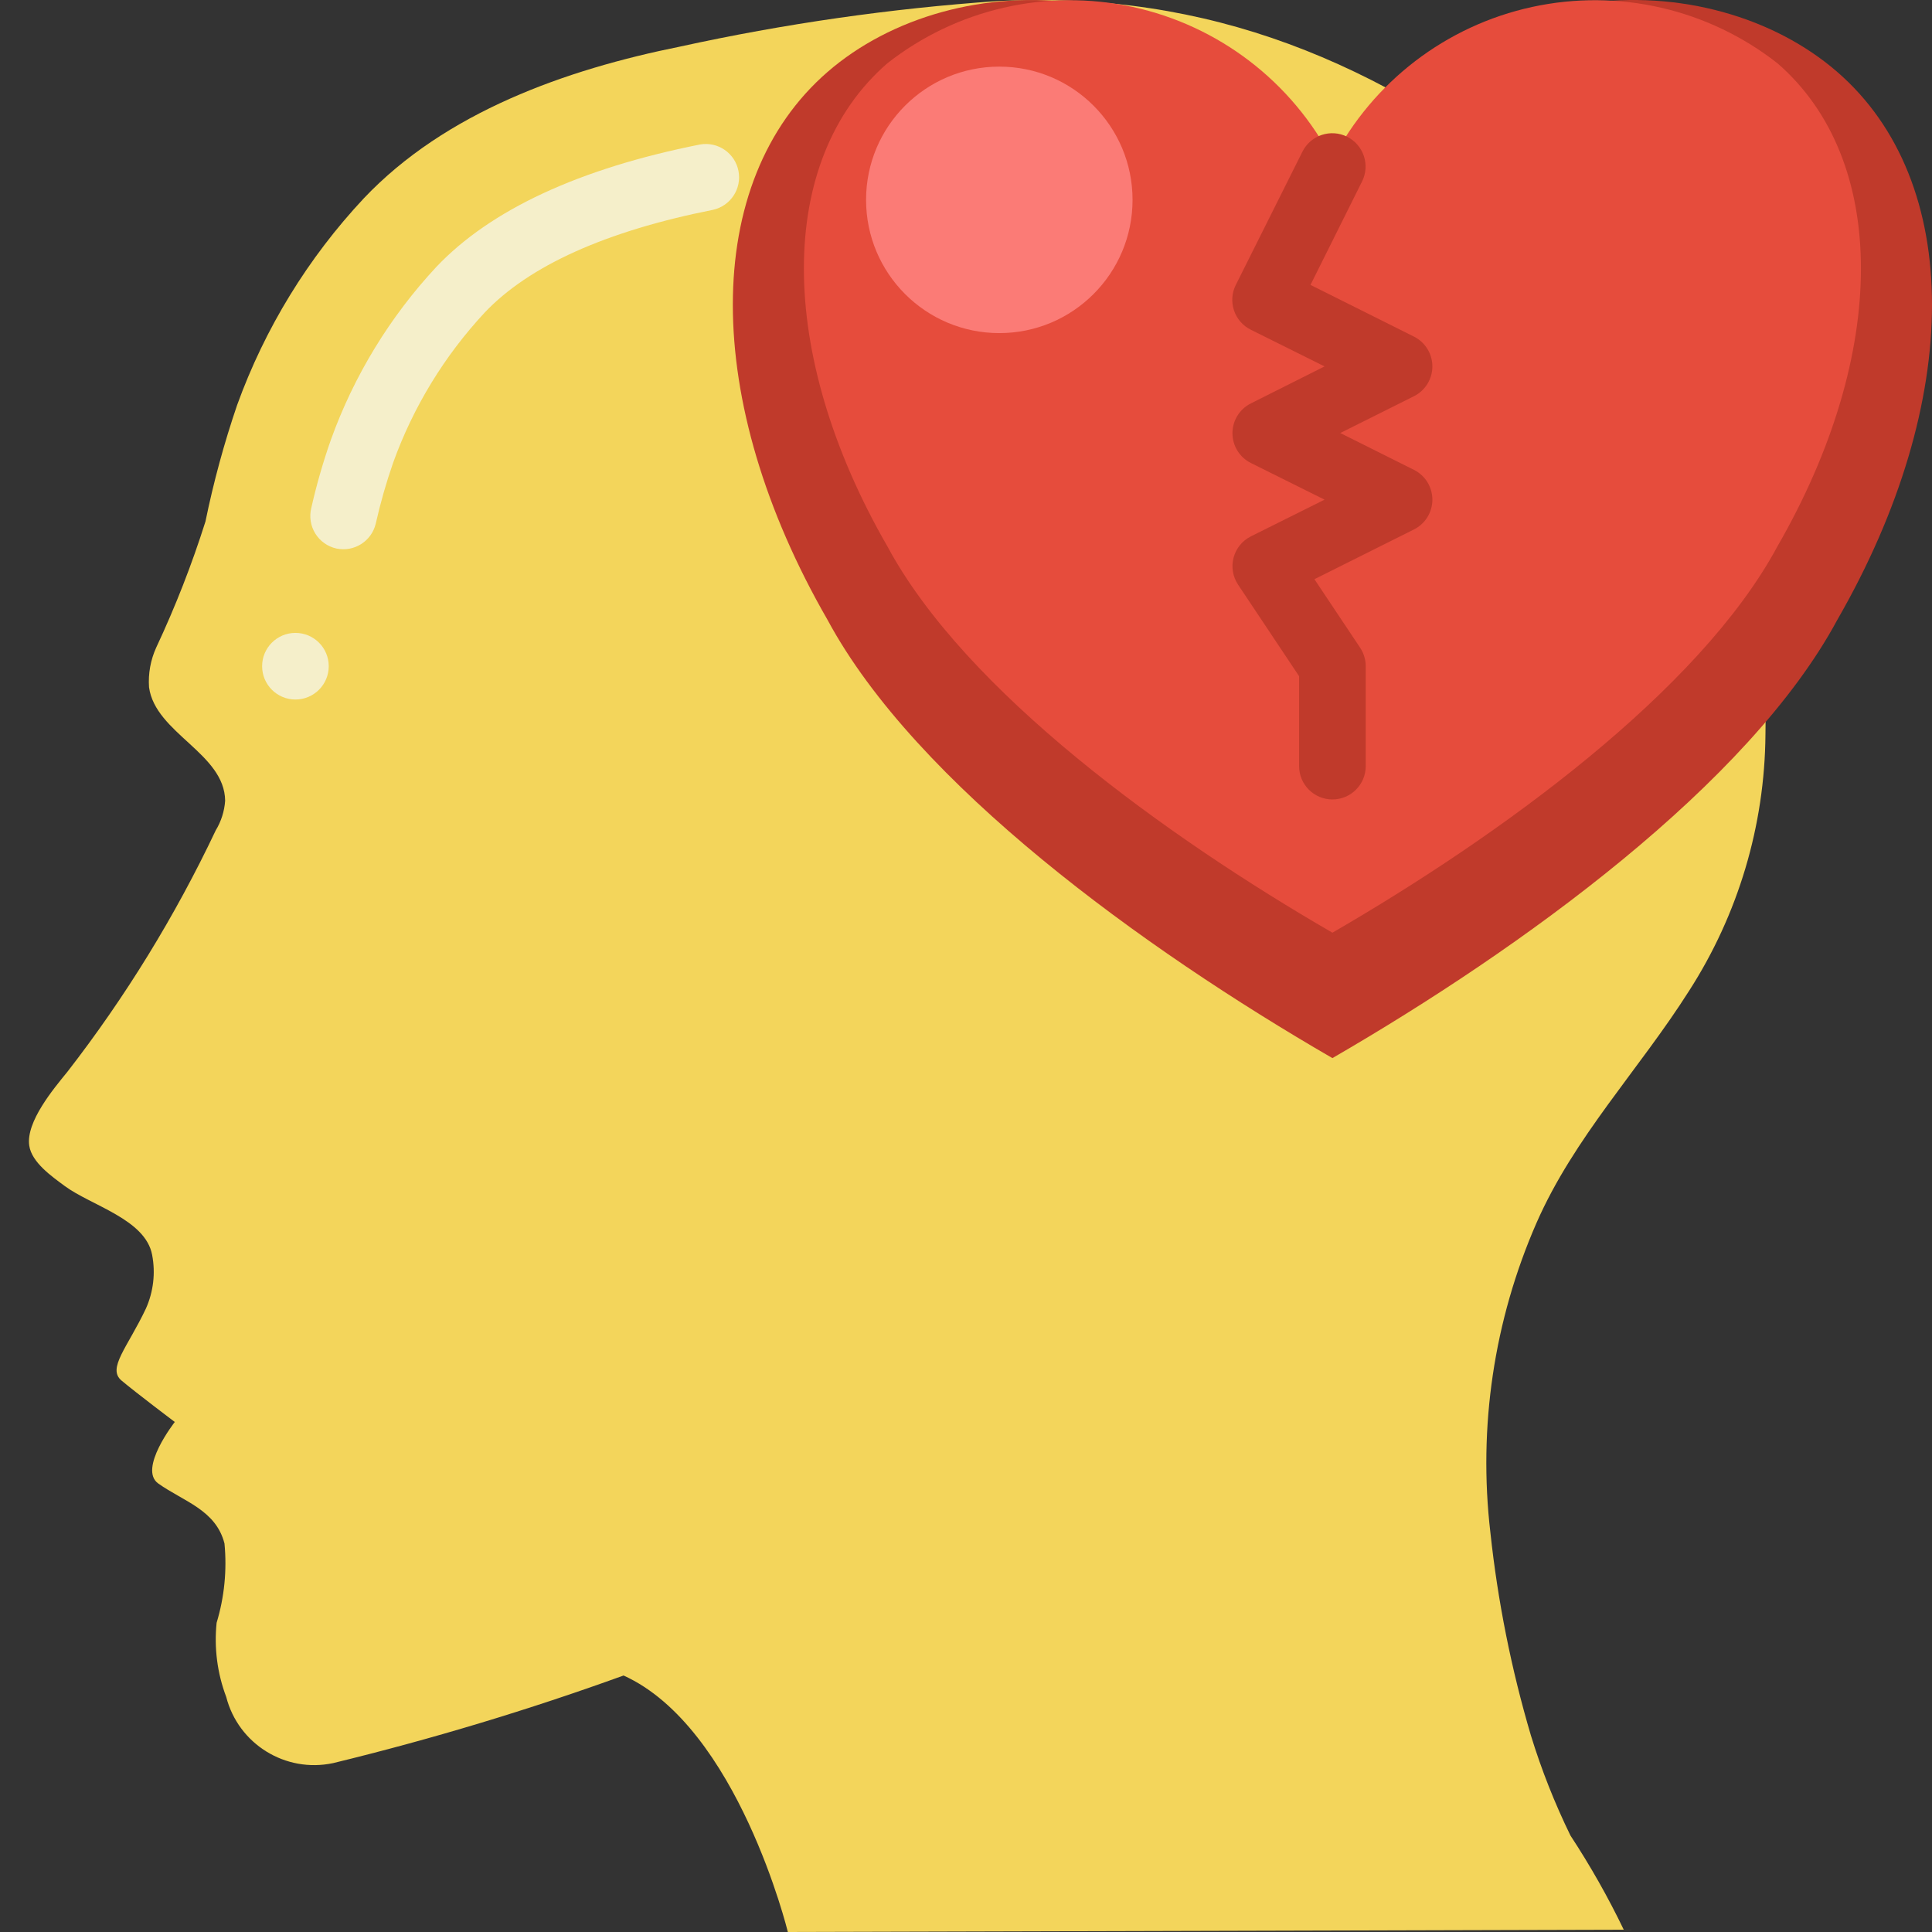 <?xml version="1.0" encoding="UTF-8"?>
<svg xmlns="http://www.w3.org/2000/svg" xmlns:xlink="http://www.w3.org/1999/xlink" width="512" height="512" viewBox="0 0 58 58" version="1.1"><rect x="0" y="0" width="58" height="58" fill="#333333" stroke="none"/><!-- Generator: Sketch 51.3 (57544) - http://www.bohemiancoding.com/sketch --><title>009 - Heartbreak</title><desc>Created with Sketch.</desc><defs/><g id="Page-1" stroke="none" stroke-width="1" fill="none" fill-rule="evenodd"><g id="009---Heartbreak"><path d="M18.72,50.3 C22.149,51.851 23.652,58 23.652,58 L48.746,57.931 C48.276,56.954 47.741,56.01 47.146,55.104 C46.673,54.135 46.276,53.131 45.959,52.1 C45.371,50.111 44.964,48.074 44.743,46.012 C44.371,42.844 44.849,39.634 46.127,36.712 C47.254,34.142 49.211,32.106 50.703,29.753 C52.182,27.456 52.979,24.785 53,22.053 C53.056,19.286 52.717,16.524 51.992,13.853 C51.044,10.617 49.066,7.778 46.358,5.768 C41.4,1.88 36.342,-0.294 29.938,0.032 C26.733,0.255 23.548,0.712 20.41,1.4 C16.992,2.088 13.373,3.366 10.92,5.956 C9.247,7.744 7.954,9.853 7.12,12.156 C6.729,13.301 6.411,14.47 6.168,15.656 C5.759,16.949 5.265,18.213 4.689,19.441 C4.52,19.814 4.446,20.223 4.474,20.632 C4.666,22.016 6.742,22.611 6.759,24.038 C6.737,24.353 6.64,24.659 6.476,24.929 C5.259,27.5 3.765,29.931 2.022,32.178 C1.61,32.683 0.774,33.678 0.878,34.392 C0.952,34.899 1.56,35.32 1.935,35.599 C2.735,36.193 4.364,36.599 4.567,37.671 C4.672,38.217 4.606,38.782 4.378,39.289 C3.825,40.456 3.212,41.078 3.647,41.444 C4.082,41.81 5.247,42.689 5.247,42.689 C5.247,42.689 4.14,44.103 4.753,44.537 C5.513,45.077 6.481,45.326 6.739,46.337 C6.816,47.138 6.736,47.947 6.503,48.717 C6.425,49.471 6.523,50.233 6.791,50.942 C7.155,52.358 8.57,53.234 10,52.93 C12.952,52.212 15.863,51.334 18.72,50.3" id="Shape" fill="#F3D55B" fill-rule="nonzero"/><path d="M10.1,16.467 C9.837,16.409 9.608,16.247 9.466,16.018 C9.324,15.789 9.28,15.512 9.345,15.25 C9.502,14.555 9.699,13.87 9.935,13.198 C10.629,11.273 11.706,9.509 13.1,8.012 C14.722,6.3 17.385,5.06 21.014,4.338 C21.55,4.243 22.064,4.595 22.169,5.13 C22.274,5.664 21.932,6.184 21.4,6.3 C18.186,6.939 15.881,7.978 14.548,9.386 C13.34,10.686 12.406,12.216 11.804,13.886 C11.595,14.487 11.42,15.1 11.28,15.721 C11.154,16.249 10.631,16.579 10.1,16.467 Z" id="Shape" fill="#F5EFCA" fill-rule="nonzero"/><circle id="Oval" fill="#F5EFCA" fill-rule="nonzero" cx="8.869" cy="20" r="1"/><path d="M40,5.45 C43.789,-1.129 51.368,-1.129 55.158,2.161 C58.948,5.451 58.947,12.029 55.158,18.607 C52.505,23.541 45.684,28.475 40,31.765 C34.316,28.475 27.5,23.541 24.842,18.607 C21.053,12.029 21.053,5.45 24.842,2.161 C28.631,-1.128 36.211,-1.129 40,5.45 Z" id="Shape" fill="#C03A2B"/><path d="M40,4.8 C41.216,2.452 43.415,0.769 45.999,0.208 C48.582,-0.353 51.281,0.268 53.361,1.9 C56.702,4.8 56.702,10.6 53.361,16.4 C51.023,20.751 45.01,25.1 40,28 C34.989,25.1 28.977,20.751 26.639,16.4 C23.298,10.6 23.298,4.8 26.639,1.9 C28.719,0.268 31.418,-0.353 34.001,0.208 C36.585,0.769 38.784,2.452 40,4.8 Z" id="Shape" fill="#E64C3C"/><path d="M40,24 C39.448,24 39,23.552 39,23 L39,20.3 L37.168,17.552 C37.009,17.313 36.959,17.018 37.033,16.74 C37.107,16.463 37.296,16.23 37.553,16.102 L39.764,15 L37.553,13.9 C37.214,13.731 36.999,13.384 36.999,13.005 C36.999,12.626 37.214,12.279 37.553,12.11 L39.764,11 L37.553,9.9 C37.313,9.782 37.131,9.574 37.046,9.321 C36.961,9.068 36.98,8.791 37.1,8.553 L39.1,4.553 C39.347,4.059 39.948,3.858 40.442,4.105 C40.936,4.352 41.137,4.953 40.89,5.447 L39.342,8.553 L42.447,10.105 C42.786,10.274 43.001,10.621 43.001,11 C43.001,11.379 42.786,11.726 42.447,11.895 L40.236,13 L42.447,14.105 C42.786,14.274 43.001,14.621 43.001,15 C43.001,15.379 42.786,15.726 42.447,15.895 L39.46,17.388 L40.832,19.445 C40.941,19.61 41,19.803 41,20 L41,23 C41,23.552 40.552,24 40,24 Z" id="Shape" fill="#C03A2B" fill-rule="nonzero"/><circle id="Oval" fill="#FB7B76" fill-rule="nonzero" cx="30" cy="6" r="4"/></g></g></svg>
